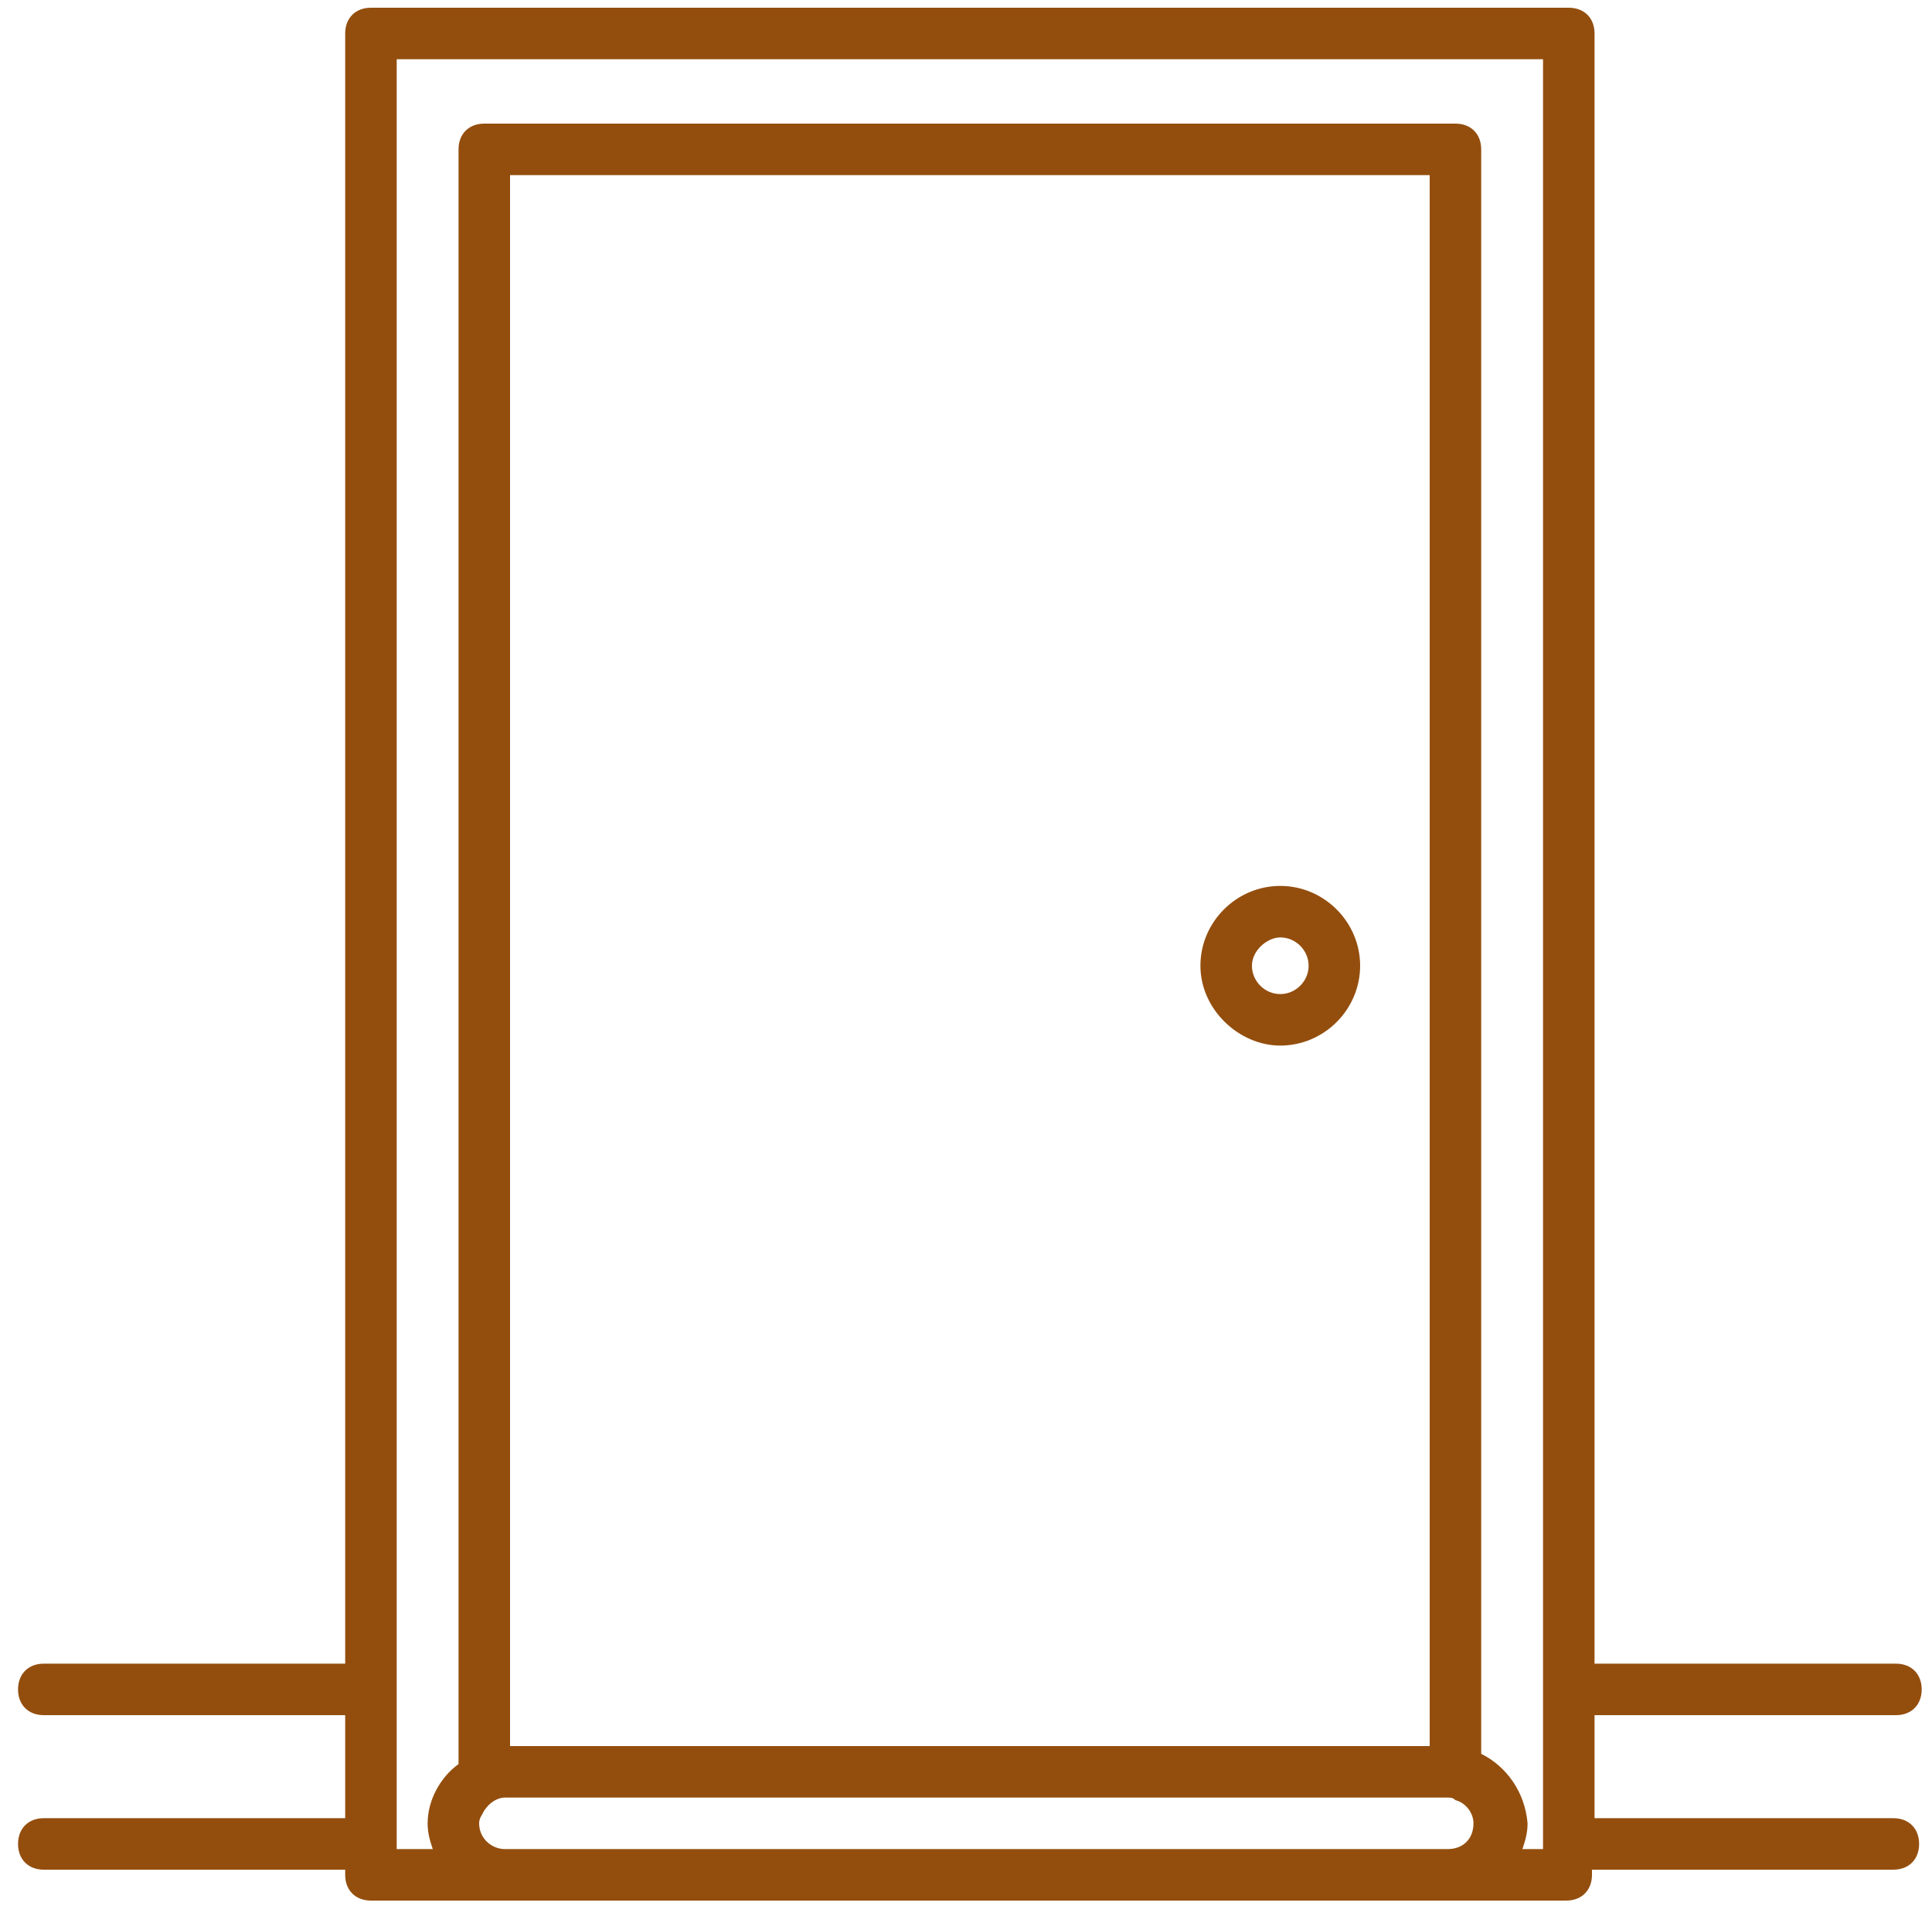 <svg xmlns="http://www.w3.org/2000/svg" width="75" height="74" aria-labelledby="title-door"><title id="title-door">Door</title><g fill-rule="nonzero" fill="#934E0E"><path d="M49.7 40.6c1.7 0 3.1-1.4 3.1-3.1 0-1.7-1.4-3.1-3.1-3.1-1.7 0-3.1 1.4-3.1 3.1 0 1.7 1.5 3.1 3.1 3.1zm0-4.2c.6 0 1.1.5 1.1 1.1 0 .6-.5 1.1-1.1 1.1-.6 0-1.1-.5-1.1-1.1 0-.6.6-1.1 1.1-1.1z"/><path d="M73.6 66.6c.6 0 1-.4 1-1s-.4-1-1-1H61.9V1.3c0-.6-.4-1-1-1H14.4c-.6 0-1 .4-1 1v63.3H1.7c-.6 0-1 .4-1 1s.4 1 1 1h11.7v4H1.7c-.6 0-1 .4-1 1s.4 1 1 1h11.7v.2c0 .6.4 1 1 1H60.8c.6 0 1-.4 1-1v-.2h11.7c.6 0 1-.4 1-1s-.4-1-1-1H61.9v-4h11.7zm-18.1 1.2H19.8v-61h35.7v61zm-36.9 3c0-.2.1-.3.2-.5.2-.3.5-.5.8-.5H56.2c.1 0 .2 0 .3.1.4.1.7.5.7.9 0 .6-.4 1-1 1H19.6c-.5 0-1-.4-1-1zm38.9-2.7V5.8c0-.6-.4-1-1-1H18.8c-.6 0-1 .4-1 1v62.7c-.7.5-1.2 1.4-1.2 2.3 0 .4.1.7.2 1h-1.4V2.3h44.5v69.5h-.8c.1-.3.2-.6.2-1-.1-1.2-.8-2.2-1.8-2.7z"/></g></svg>